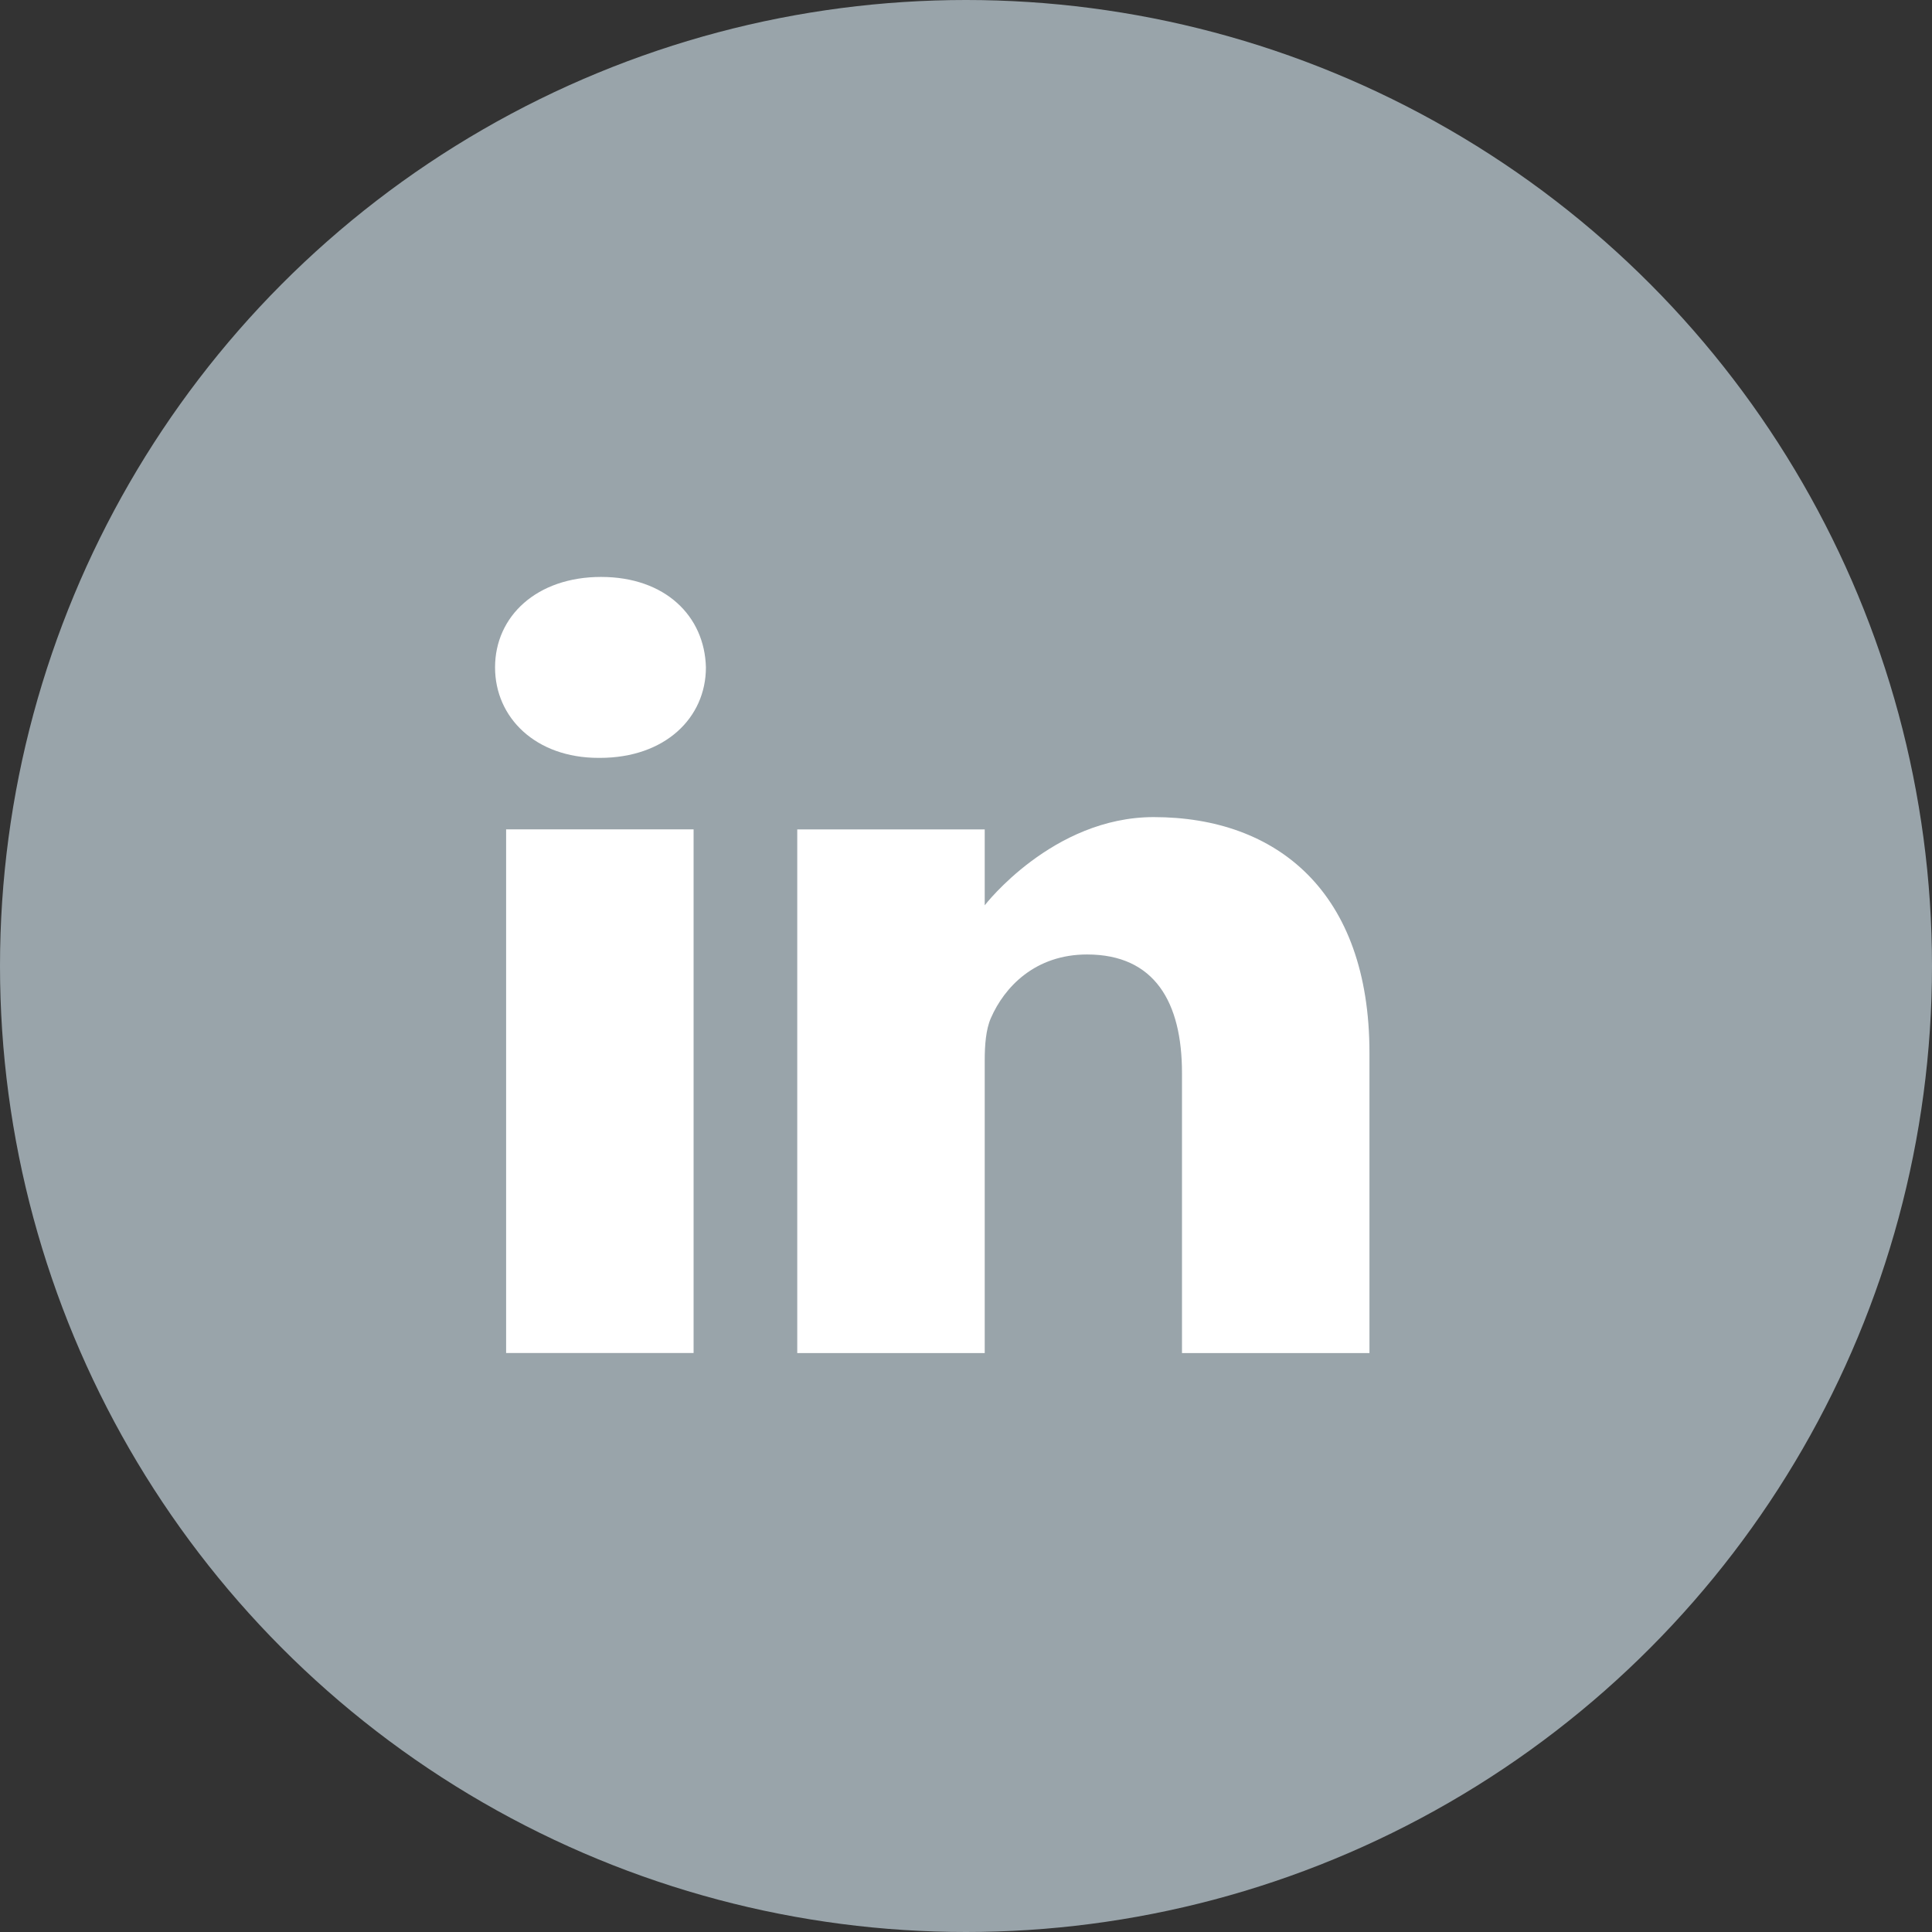 <svg width="29" height="29" viewBox="0 0 29 29" fill="none" xmlns="http://www.w3.org/2000/svg">
<rect x="0" y="0" width="29" height="29" fill="#333333" stroke="none"/>
<circle cx="14.5" cy="14.5" r="14.5" fill="#99A4AA"/>
<path d="M9.022 8.66C8.06 8.66 7.431 9.247 7.431 10.018C7.431 10.773 8.041 11.376 8.985 11.376H9.004C9.985 11.376 10.596 10.773 10.596 10.018C10.577 9.247 9.985 8.66 9.022 8.66Z" fill="white"/>
<path d="M7.597 12.449H10.411V20.309H7.597V12.449Z" fill="white"/>
<path d="M17.317 12.265C15.799 12.265 14.781 13.589 14.781 13.589V12.45H11.967V20.31H14.781V15.92C14.781 15.685 14.799 15.451 14.873 15.283C15.077 14.813 15.54 14.327 16.317 14.327C17.335 14.327 17.742 15.048 17.742 16.105V20.31H20.556V15.803C20.556 13.389 19.168 12.265 17.317 12.265Z" fill="white"/>
</svg>
